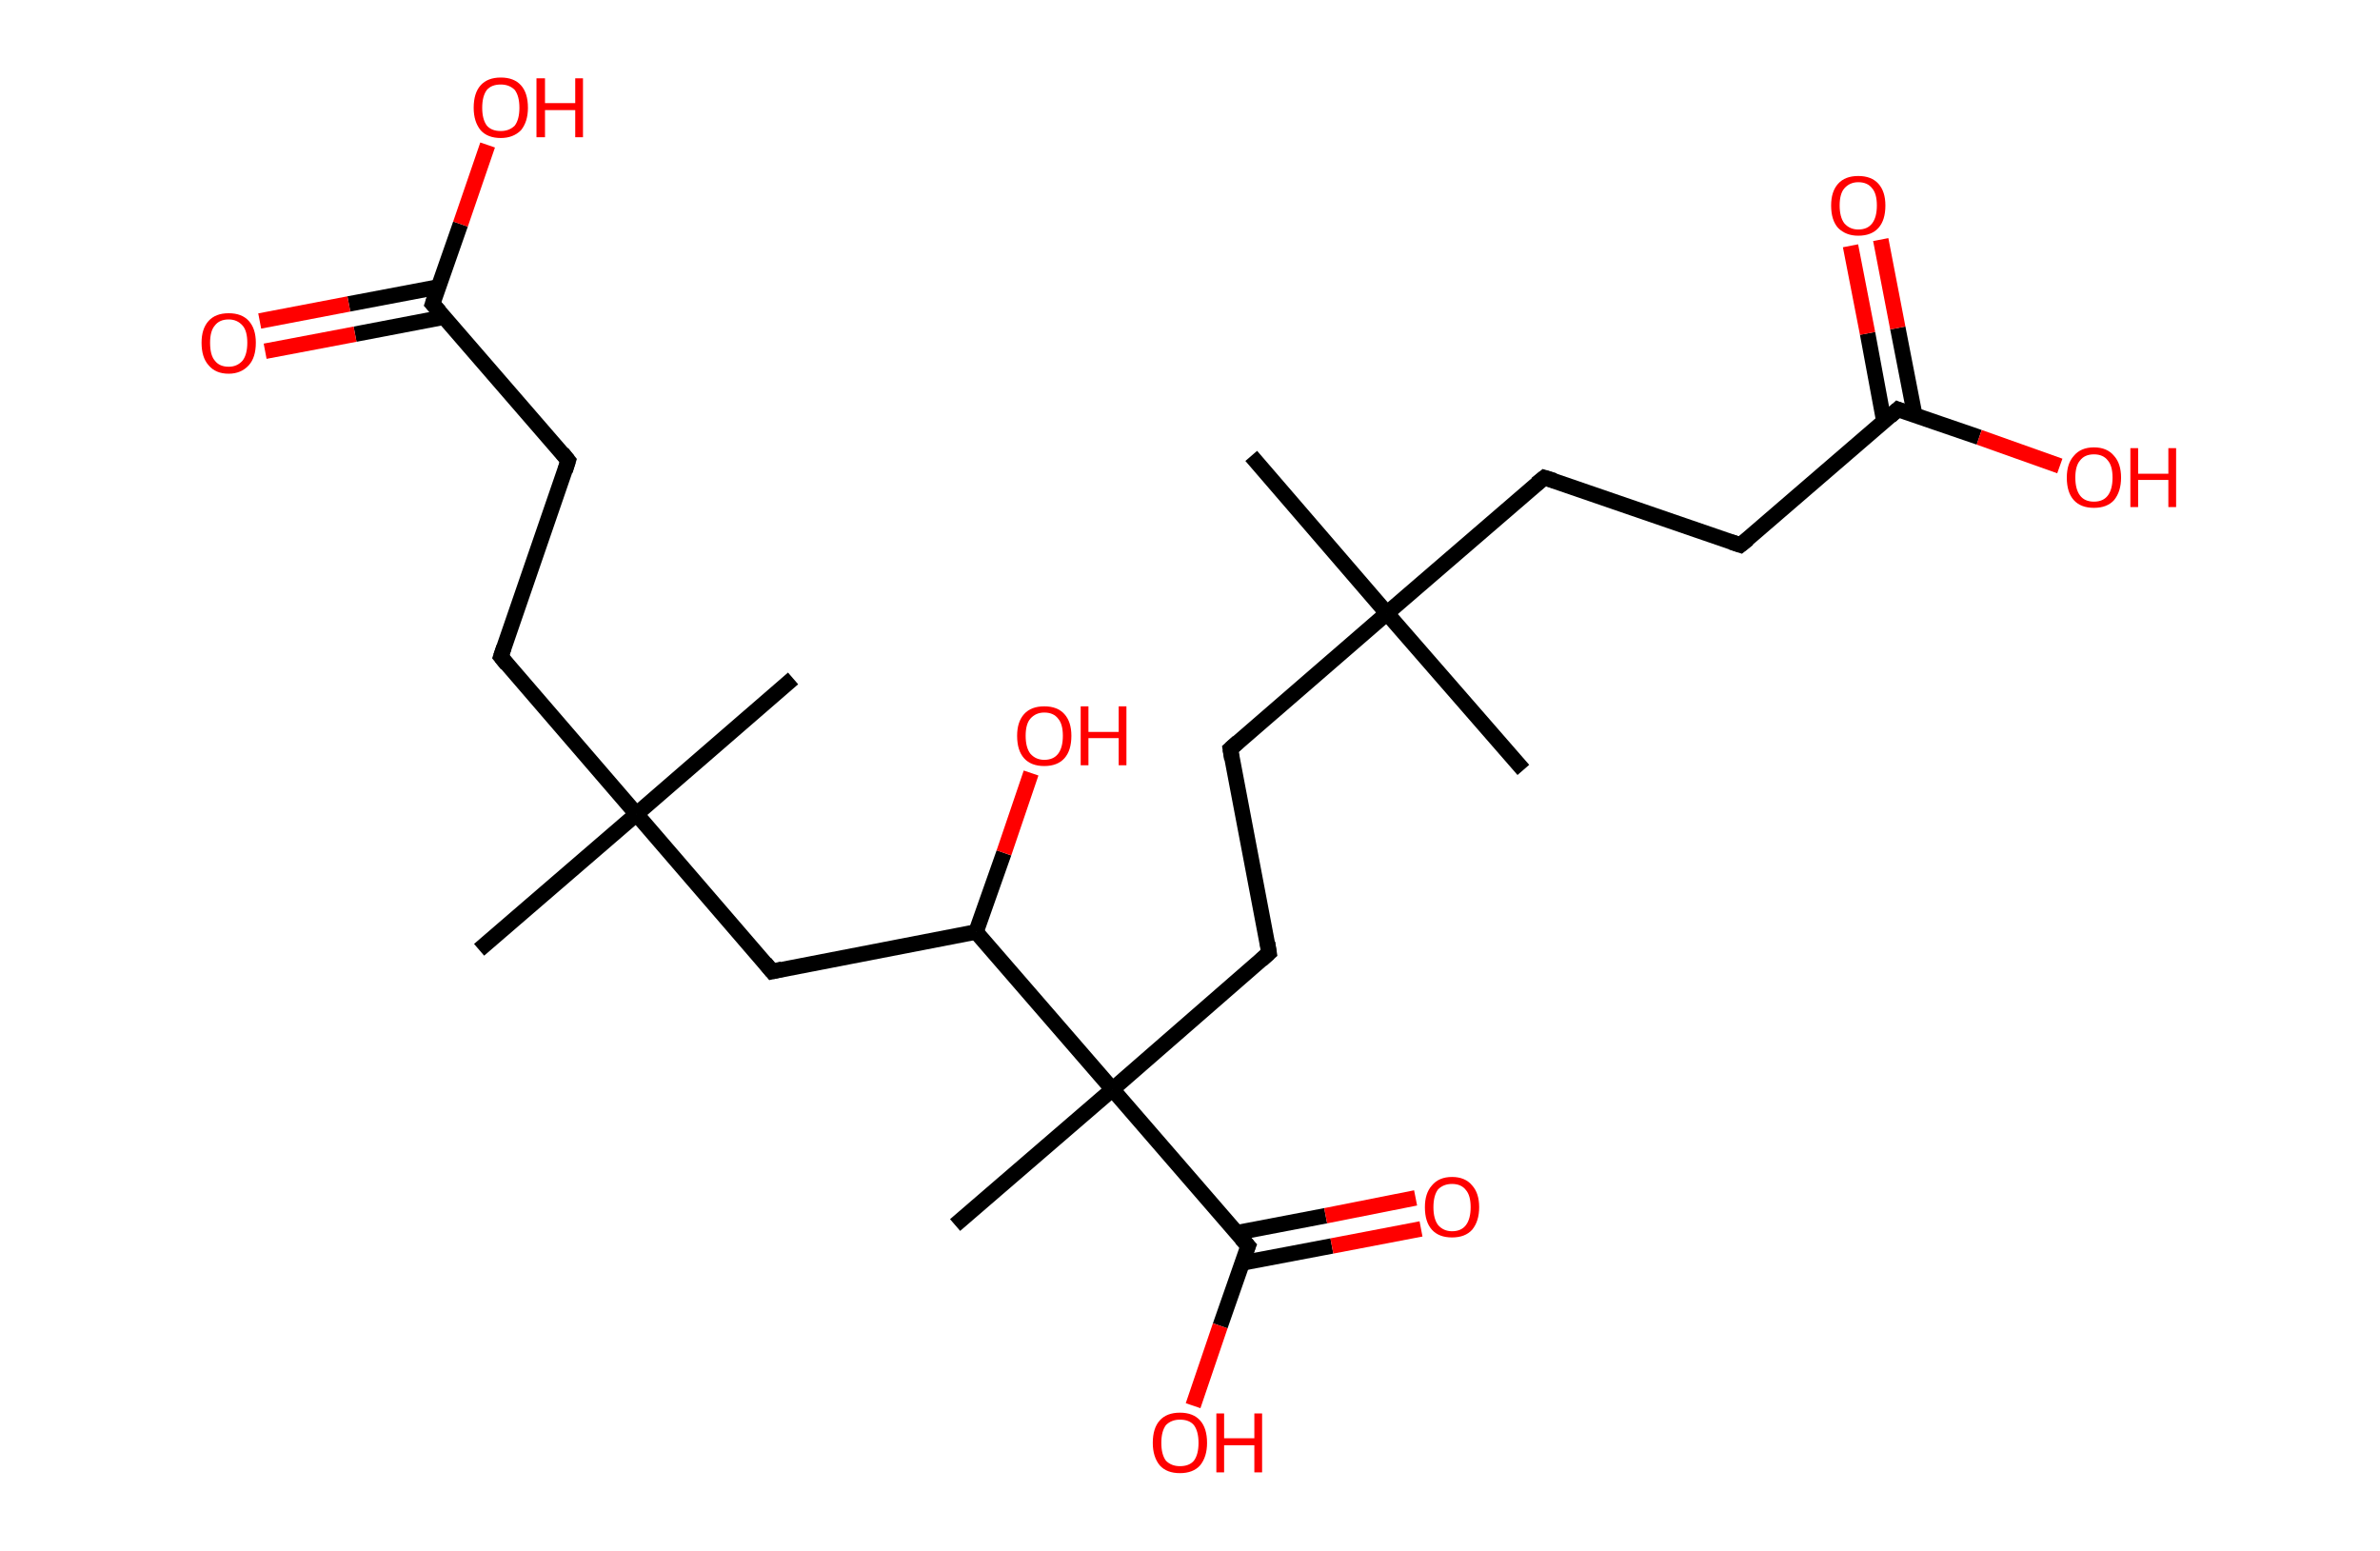 <?xml version='1.0' encoding='ASCII' standalone='yes'?>
<svg xmlns="http://www.w3.org/2000/svg" xmlns:rdkit="http://www.rdkit.org/xml" xmlns:xlink="http://www.w3.org/1999/xlink" version="1.1" baseProfile="full" xml:space="preserve" width="307px" height="200px" viewBox="0 0 307 200">
<!-- END OF HEADER -->
<rect style="opacity:1.0;fill:#FFFFFF;stroke:none" width="307.0" height="200.0" x="0.0" y="0.0"> </rect>
<path class="bond-0 atom-0 atom-1" d="M 161.4,58.8 L 178.9,79.1" style="fill:none;fill-rule:evenodd;stroke:#000000;stroke-width:2.0px;stroke-linecap:butt;stroke-linejoin:miter;stroke-opacity:1"/>
<path class="bond-1 atom-1 atom-2" d="M 178.9,79.1 L 196.5,99.3" style="fill:none;fill-rule:evenodd;stroke:#000000;stroke-width:2.0px;stroke-linecap:butt;stroke-linejoin:miter;stroke-opacity:1"/>
<path class="bond-2 atom-1 atom-3" d="M 178.9,79.1 L 199.2,61.6" style="fill:none;fill-rule:evenodd;stroke:#000000;stroke-width:2.0px;stroke-linecap:butt;stroke-linejoin:miter;stroke-opacity:1"/>
<path class="bond-3 atom-3 atom-4" d="M 199.2,61.6 L 224.5,70.3" style="fill:none;fill-rule:evenodd;stroke:#000000;stroke-width:2.0px;stroke-linecap:butt;stroke-linejoin:miter;stroke-opacity:1"/>
<path class="bond-4 atom-4 atom-5" d="M 224.5,70.3 L 244.8,52.8" style="fill:none;fill-rule:evenodd;stroke:#000000;stroke-width:2.0px;stroke-linecap:butt;stroke-linejoin:miter;stroke-opacity:1"/>
<path class="bond-5 atom-5 atom-6" d="M 247.0,53.6 L 244.8,42.3" style="fill:none;fill-rule:evenodd;stroke:#000000;stroke-width:2.0px;stroke-linecap:butt;stroke-linejoin:miter;stroke-opacity:1"/>
<path class="bond-5 atom-5 atom-6" d="M 244.8,42.3 L 242.6,30.9" style="fill:none;fill-rule:evenodd;stroke:#FF0000;stroke-width:2.0px;stroke-linecap:butt;stroke-linejoin:miter;stroke-opacity:1"/>
<path class="bond-5 atom-5 atom-6" d="M 243.0,54.3 L 240.9,43.0" style="fill:none;fill-rule:evenodd;stroke:#000000;stroke-width:2.0px;stroke-linecap:butt;stroke-linejoin:miter;stroke-opacity:1"/>
<path class="bond-5 atom-5 atom-6" d="M 240.9,43.0 L 238.7,31.7" style="fill:none;fill-rule:evenodd;stroke:#FF0000;stroke-width:2.0px;stroke-linecap:butt;stroke-linejoin:miter;stroke-opacity:1"/>
<path class="bond-6 atom-5 atom-7" d="M 244.8,52.8 L 255.3,56.4" style="fill:none;fill-rule:evenodd;stroke:#000000;stroke-width:2.0px;stroke-linecap:butt;stroke-linejoin:miter;stroke-opacity:1"/>
<path class="bond-6 atom-5 atom-7" d="M 255.3,56.4 L 265.7,60.1" style="fill:none;fill-rule:evenodd;stroke:#FF0000;stroke-width:2.0px;stroke-linecap:butt;stroke-linejoin:miter;stroke-opacity:1"/>
<path class="bond-7 atom-1 atom-8" d="M 178.9,79.1 L 158.7,96.6" style="fill:none;fill-rule:evenodd;stroke:#000000;stroke-width:2.0px;stroke-linecap:butt;stroke-linejoin:miter;stroke-opacity:1"/>
<path class="bond-8 atom-8 atom-9" d="M 158.7,96.6 L 163.7,122.9" style="fill:none;fill-rule:evenodd;stroke:#000000;stroke-width:2.0px;stroke-linecap:butt;stroke-linejoin:miter;stroke-opacity:1"/>
<path class="bond-9 atom-9 atom-10" d="M 163.7,122.9 L 143.5,140.5" style="fill:none;fill-rule:evenodd;stroke:#000000;stroke-width:2.0px;stroke-linecap:butt;stroke-linejoin:miter;stroke-opacity:1"/>
<path class="bond-10 atom-10 atom-11" d="M 143.5,140.5 L 123.2,158.0" style="fill:none;fill-rule:evenodd;stroke:#000000;stroke-width:2.0px;stroke-linecap:butt;stroke-linejoin:miter;stroke-opacity:1"/>
<path class="bond-11 atom-10 atom-12" d="M 143.5,140.5 L 161.0,160.7" style="fill:none;fill-rule:evenodd;stroke:#000000;stroke-width:2.0px;stroke-linecap:butt;stroke-linejoin:miter;stroke-opacity:1"/>
<path class="bond-12 atom-12 atom-13" d="M 160.2,162.9 L 171.8,160.7" style="fill:none;fill-rule:evenodd;stroke:#000000;stroke-width:2.0px;stroke-linecap:butt;stroke-linejoin:miter;stroke-opacity:1"/>
<path class="bond-12 atom-12 atom-13" d="M 171.8,160.7 L 183.3,158.5" style="fill:none;fill-rule:evenodd;stroke:#FF0000;stroke-width:2.0px;stroke-linecap:butt;stroke-linejoin:miter;stroke-opacity:1"/>
<path class="bond-12 atom-12 atom-13" d="M 159.5,159.0 L 171.0,156.8" style="fill:none;fill-rule:evenodd;stroke:#000000;stroke-width:2.0px;stroke-linecap:butt;stroke-linejoin:miter;stroke-opacity:1"/>
<path class="bond-12 atom-12 atom-13" d="M 171.0,156.8 L 182.6,154.5" style="fill:none;fill-rule:evenodd;stroke:#FF0000;stroke-width:2.0px;stroke-linecap:butt;stroke-linejoin:miter;stroke-opacity:1"/>
<path class="bond-13 atom-12 atom-14" d="M 161.0,160.7 L 157.4,171.0" style="fill:none;fill-rule:evenodd;stroke:#000000;stroke-width:2.0px;stroke-linecap:butt;stroke-linejoin:miter;stroke-opacity:1"/>
<path class="bond-13 atom-12 atom-14" d="M 157.4,171.0 L 153.9,181.3" style="fill:none;fill-rule:evenodd;stroke:#FF0000;stroke-width:2.0px;stroke-linecap:butt;stroke-linejoin:miter;stroke-opacity:1"/>
<path class="bond-14 atom-10 atom-15" d="M 143.5,140.5 L 125.9,120.2" style="fill:none;fill-rule:evenodd;stroke:#000000;stroke-width:2.0px;stroke-linecap:butt;stroke-linejoin:miter;stroke-opacity:1"/>
<path class="bond-15 atom-15 atom-16" d="M 125.9,120.2 L 129.5,110.0" style="fill:none;fill-rule:evenodd;stroke:#000000;stroke-width:2.0px;stroke-linecap:butt;stroke-linejoin:miter;stroke-opacity:1"/>
<path class="bond-15 atom-15 atom-16" d="M 129.5,110.0 L 133.0,99.7" style="fill:none;fill-rule:evenodd;stroke:#FF0000;stroke-width:2.0px;stroke-linecap:butt;stroke-linejoin:miter;stroke-opacity:1"/>
<path class="bond-16 atom-15 atom-17" d="M 125.9,120.2 L 99.6,125.3" style="fill:none;fill-rule:evenodd;stroke:#000000;stroke-width:2.0px;stroke-linecap:butt;stroke-linejoin:miter;stroke-opacity:1"/>
<path class="bond-17 atom-17 atom-18" d="M 99.6,125.3 L 82.1,105.0" style="fill:none;fill-rule:evenodd;stroke:#000000;stroke-width:2.0px;stroke-linecap:butt;stroke-linejoin:miter;stroke-opacity:1"/>
<path class="bond-18 atom-18 atom-19" d="M 82.1,105.0 L 61.8,122.5" style="fill:none;fill-rule:evenodd;stroke:#000000;stroke-width:2.0px;stroke-linecap:butt;stroke-linejoin:miter;stroke-opacity:1"/>
<path class="bond-19 atom-18 atom-20" d="M 82.1,105.0 L 102.3,87.5" style="fill:none;fill-rule:evenodd;stroke:#000000;stroke-width:2.0px;stroke-linecap:butt;stroke-linejoin:miter;stroke-opacity:1"/>
<path class="bond-20 atom-18 atom-21" d="M 82.1,105.0 L 64.6,84.7" style="fill:none;fill-rule:evenodd;stroke:#000000;stroke-width:2.0px;stroke-linecap:butt;stroke-linejoin:miter;stroke-opacity:1"/>
<path class="bond-21 atom-21 atom-22" d="M 64.6,84.7 L 73.3,59.4" style="fill:none;fill-rule:evenodd;stroke:#000000;stroke-width:2.0px;stroke-linecap:butt;stroke-linejoin:miter;stroke-opacity:1"/>
<path class="bond-22 atom-22 atom-23" d="M 73.3,59.4 L 55.8,39.2" style="fill:none;fill-rule:evenodd;stroke:#000000;stroke-width:2.0px;stroke-linecap:butt;stroke-linejoin:miter;stroke-opacity:1"/>
<path class="bond-23 atom-23 atom-24" d="M 56.6,37.0 L 45.0,39.2" style="fill:none;fill-rule:evenodd;stroke:#000000;stroke-width:2.0px;stroke-linecap:butt;stroke-linejoin:miter;stroke-opacity:1"/>
<path class="bond-23 atom-23 atom-24" d="M 45.0,39.2 L 33.5,41.4" style="fill:none;fill-rule:evenodd;stroke:#FF0000;stroke-width:2.0px;stroke-linecap:butt;stroke-linejoin:miter;stroke-opacity:1"/>
<path class="bond-23 atom-23 atom-24" d="M 57.3,40.9 L 45.8,43.1" style="fill:none;fill-rule:evenodd;stroke:#000000;stroke-width:2.0px;stroke-linecap:butt;stroke-linejoin:miter;stroke-opacity:1"/>
<path class="bond-23 atom-23 atom-24" d="M 45.8,43.1 L 34.2,45.3" style="fill:none;fill-rule:evenodd;stroke:#FF0000;stroke-width:2.0px;stroke-linecap:butt;stroke-linejoin:miter;stroke-opacity:1"/>
<path class="bond-24 atom-23 atom-25" d="M 55.8,39.2 L 59.4,28.9" style="fill:none;fill-rule:evenodd;stroke:#000000;stroke-width:2.0px;stroke-linecap:butt;stroke-linejoin:miter;stroke-opacity:1"/>
<path class="bond-24 atom-23 atom-25" d="M 59.4,28.9 L 62.9,18.7" style="fill:none;fill-rule:evenodd;stroke:#FF0000;stroke-width:2.0px;stroke-linecap:butt;stroke-linejoin:miter;stroke-opacity:1"/>
<path d="M 198.2,62.4 L 199.2,61.6 L 200.5,62.0" style="fill:none;stroke:#000000;stroke-width:2.0px;stroke-linecap:butt;stroke-linejoin:miter;stroke-opacity:1;"/>
<path d="M 223.3,69.9 L 224.5,70.3 L 225.5,69.5" style="fill:none;stroke:#000000;stroke-width:2.0px;stroke-linecap:butt;stroke-linejoin:miter;stroke-opacity:1;"/>
<path d="M 243.8,53.7 L 244.8,52.8 L 245.3,53.0" style="fill:none;stroke:#000000;stroke-width:2.0px;stroke-linecap:butt;stroke-linejoin:miter;stroke-opacity:1;"/>
<path d="M 159.7,95.7 L 158.7,96.6 L 158.9,97.9" style="fill:none;stroke:#000000;stroke-width:2.0px;stroke-linecap:butt;stroke-linejoin:miter;stroke-opacity:1;"/>
<path d="M 163.5,121.6 L 163.7,122.9 L 162.7,123.8" style="fill:none;stroke:#000000;stroke-width:2.0px;stroke-linecap:butt;stroke-linejoin:miter;stroke-opacity:1;"/>
<path d="M 160.1,159.7 L 161.0,160.7 L 160.8,161.2" style="fill:none;stroke:#000000;stroke-width:2.0px;stroke-linecap:butt;stroke-linejoin:miter;stroke-opacity:1;"/>
<path d="M 100.9,125.0 L 99.6,125.3 L 98.7,124.2" style="fill:none;stroke:#000000;stroke-width:2.0px;stroke-linecap:butt;stroke-linejoin:miter;stroke-opacity:1;"/>
<path d="M 65.4,85.7 L 64.6,84.7 L 65.0,83.5" style="fill:none;stroke:#000000;stroke-width:2.0px;stroke-linecap:butt;stroke-linejoin:miter;stroke-opacity:1;"/>
<path d="M 72.9,60.7 L 73.3,59.4 L 72.5,58.4" style="fill:none;stroke:#000000;stroke-width:2.0px;stroke-linecap:butt;stroke-linejoin:miter;stroke-opacity:1;"/>
<path d="M 56.7,40.2 L 55.8,39.2 L 56.0,38.6" style="fill:none;stroke:#000000;stroke-width:2.0px;stroke-linecap:butt;stroke-linejoin:miter;stroke-opacity:1;"/>
<path class="atom-6" d="M 236.2 26.5 Q 236.2 24.7, 237.1 23.7 Q 238.0 22.7, 239.7 22.7 Q 241.4 22.7, 242.3 23.7 Q 243.2 24.7, 243.2 26.5 Q 243.2 28.4, 242.3 29.4 Q 241.4 30.4, 239.7 30.4 Q 238.1 30.4, 237.1 29.4 Q 236.2 28.4, 236.2 26.5 M 239.7 29.6 Q 240.9 29.6, 241.5 28.8 Q 242.1 28.0, 242.1 26.5 Q 242.1 25.0, 241.5 24.3 Q 240.9 23.5, 239.7 23.5 Q 238.6 23.5, 237.9 24.3 Q 237.3 25.0, 237.3 26.5 Q 237.3 28.0, 237.9 28.8 Q 238.6 29.6, 239.7 29.6 " fill="#FF0000"/>
<path class="atom-7" d="M 266.6 61.6 Q 266.6 59.8, 267.5 58.8 Q 268.4 57.7, 270.1 57.7 Q 271.8 57.7, 272.7 58.8 Q 273.6 59.8, 273.6 61.6 Q 273.6 63.4, 272.7 64.5 Q 271.8 65.5, 270.1 65.5 Q 268.4 65.5, 267.5 64.5 Q 266.6 63.5, 266.6 61.6 M 270.1 64.7 Q 271.3 64.7, 271.9 63.9 Q 272.5 63.1, 272.5 61.6 Q 272.5 60.1, 271.9 59.4 Q 271.3 58.6, 270.1 58.6 Q 268.9 58.6, 268.3 59.4 Q 267.7 60.1, 267.7 61.6 Q 267.7 63.1, 268.3 63.9 Q 268.9 64.7, 270.1 64.7 " fill="#FF0000"/>
<path class="atom-7" d="M 274.8 57.8 L 275.8 57.8 L 275.8 61.1 L 279.7 61.1 L 279.7 57.8 L 280.7 57.8 L 280.7 65.4 L 279.7 65.4 L 279.7 61.9 L 275.8 61.9 L 275.8 65.4 L 274.8 65.4 L 274.8 57.8 " fill="#FF0000"/>
<path class="atom-13" d="M 183.8 155.7 Q 183.8 153.9, 184.7 152.9 Q 185.6 151.8, 187.3 151.8 Q 189.0 151.8, 189.9 152.9 Q 190.8 153.9, 190.8 155.7 Q 190.8 157.5, 189.9 158.6 Q 189.0 159.6, 187.3 159.6 Q 185.6 159.6, 184.7 158.6 Q 183.8 157.6, 183.8 155.7 M 187.3 158.8 Q 188.5 158.8, 189.1 158.0 Q 189.7 157.2, 189.7 155.7 Q 189.7 154.2, 189.1 153.5 Q 188.5 152.7, 187.3 152.7 Q 186.2 152.7, 185.5 153.4 Q 184.9 154.2, 184.9 155.7 Q 184.9 157.2, 185.5 158.0 Q 186.2 158.8, 187.3 158.8 " fill="#FF0000"/>
<path class="atom-14" d="M 148.7 186.1 Q 148.7 184.2, 149.6 183.2 Q 150.5 182.2, 152.2 182.2 Q 153.9 182.2, 154.8 183.2 Q 155.7 184.2, 155.7 186.1 Q 155.7 187.9, 154.8 189.0 Q 153.9 190.0, 152.2 190.0 Q 150.5 190.0, 149.6 189.0 Q 148.7 187.9, 148.7 186.1 M 152.2 189.1 Q 153.4 189.1, 154.0 188.4 Q 154.6 187.6, 154.6 186.1 Q 154.6 184.6, 154.0 183.8 Q 153.4 183.1, 152.2 183.1 Q 151.1 183.1, 150.4 183.8 Q 149.8 184.6, 149.8 186.1 Q 149.8 187.6, 150.4 188.4 Q 151.1 189.1, 152.2 189.1 " fill="#FF0000"/>
<path class="atom-14" d="M 156.9 182.3 L 157.9 182.3 L 157.9 185.5 L 161.8 185.5 L 161.8 182.3 L 162.8 182.3 L 162.8 189.9 L 161.8 189.9 L 161.8 186.4 L 157.9 186.4 L 157.9 189.9 L 156.9 189.9 L 156.9 182.3 " fill="#FF0000"/>
<path class="atom-16" d="M 131.2 94.9 Q 131.2 93.1, 132.1 92.1 Q 133.0 91.1, 134.7 91.1 Q 136.4 91.1, 137.3 92.1 Q 138.2 93.1, 138.2 94.9 Q 138.2 96.8, 137.3 97.8 Q 136.4 98.8, 134.7 98.8 Q 133.0 98.8, 132.1 97.8 Q 131.2 96.8, 131.2 94.9 M 134.7 98.0 Q 135.9 98.0, 136.5 97.2 Q 137.1 96.4, 137.1 94.9 Q 137.1 93.4, 136.5 92.7 Q 135.9 91.9, 134.7 91.9 Q 133.6 91.9, 132.9 92.7 Q 132.3 93.4, 132.3 94.9 Q 132.3 96.4, 132.9 97.2 Q 133.6 98.0, 134.7 98.0 " fill="#FF0000"/>
<path class="atom-16" d="M 139.4 91.1 L 140.4 91.1 L 140.4 94.4 L 144.3 94.4 L 144.3 91.1 L 145.3 91.1 L 145.3 98.7 L 144.3 98.7 L 144.3 95.2 L 140.4 95.2 L 140.4 98.7 L 139.4 98.7 L 139.4 91.1 " fill="#FF0000"/>
<path class="atom-24" d="M 26.0 44.2 Q 26.0 42.4, 26.9 41.4 Q 27.8 40.4, 29.5 40.4 Q 31.2 40.4, 32.1 41.4 Q 33.0 42.4, 33.0 44.2 Q 33.0 46.1, 32.1 47.1 Q 31.1 48.2, 29.5 48.2 Q 27.8 48.2, 26.9 47.1 Q 26.0 46.1, 26.0 44.2 M 29.5 47.3 Q 30.6 47.3, 31.3 46.5 Q 31.9 45.7, 31.9 44.2 Q 31.9 42.7, 31.3 42.0 Q 30.6 41.2, 29.5 41.2 Q 28.3 41.2, 27.7 42.0 Q 27.1 42.7, 27.1 44.2 Q 27.1 45.8, 27.7 46.5 Q 28.3 47.3, 29.5 47.3 " fill="#FF0000"/>
<path class="atom-25" d="M 61.1 13.9 Q 61.1 12.0, 62.0 11.0 Q 62.9 10.0, 64.6 10.0 Q 66.3 10.0, 67.2 11.0 Q 68.1 12.0, 68.1 13.9 Q 68.1 15.7, 67.2 16.8 Q 66.2 17.8, 64.6 17.8 Q 62.9 17.8, 62.0 16.8 Q 61.1 15.7, 61.1 13.9 M 64.6 16.9 Q 65.7 16.9, 66.4 16.2 Q 67.0 15.4, 67.0 13.9 Q 67.0 12.4, 66.4 11.6 Q 65.7 10.9, 64.6 10.9 Q 63.4 10.9, 62.8 11.6 Q 62.2 12.4, 62.2 13.9 Q 62.2 15.4, 62.8 16.2 Q 63.4 16.9, 64.6 16.9 " fill="#FF0000"/>
<path class="atom-25" d="M 69.2 10.1 L 70.3 10.1 L 70.3 13.3 L 74.2 13.3 L 74.2 10.1 L 75.2 10.1 L 75.2 17.7 L 74.2 17.7 L 74.2 14.2 L 70.3 14.2 L 70.3 17.7 L 69.2 17.7 L 69.2 10.1 " fill="#FF0000"/>
</svg>
